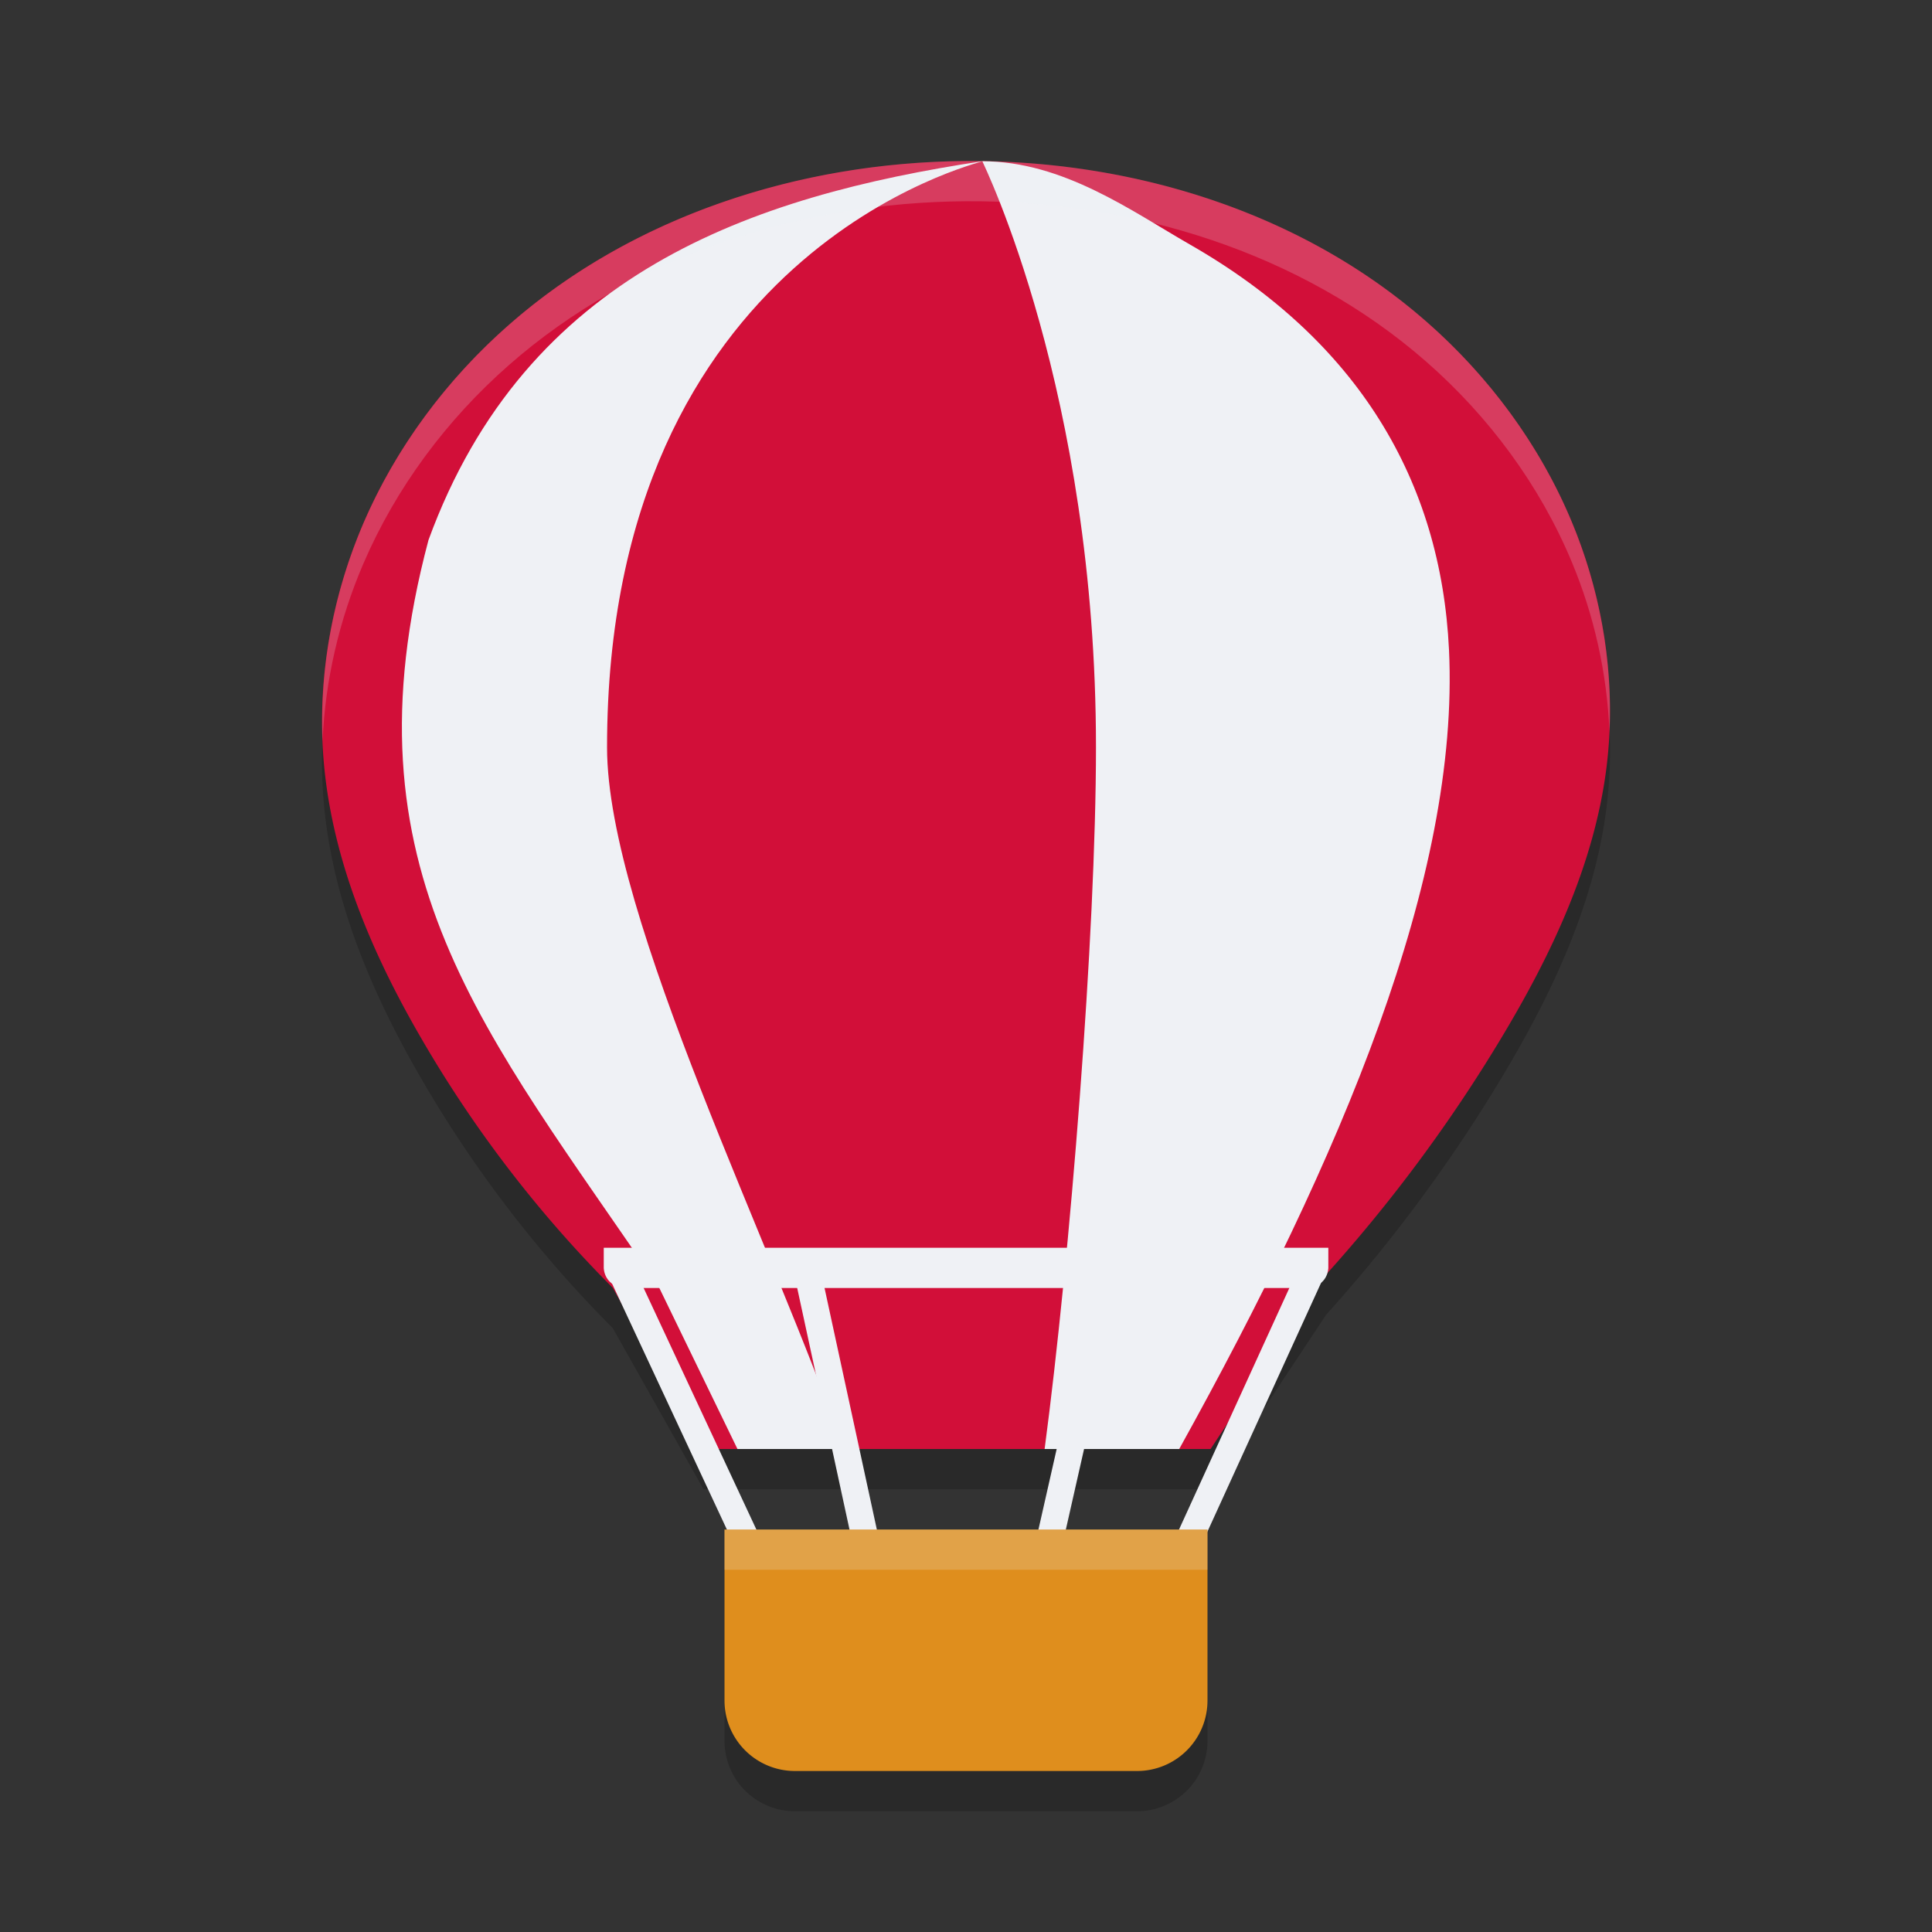<svg xmlns="http://www.w3.org/2000/svg" width="24" height="24" version="1.1">
 <rect width="100%" height="100%" fill="#333333" stroke="none"/>
 <path style="opacity:0.2" d="m 15,19.5 v 2.123 a 0.875,0.875 0 0 1 -0.877,0.877 H 9.877 A 0.875,0.875 0 0 1 9,21.623 v -2.123 z m 0,0"/>
 <path style="opacity:0.2" d="M 11.992,2.5 C 9.942,2.515 7.864,3.179 6.321,4.536 5.549,5.214 4.919,6.058 4.512,7.004 4.107,7.95 3.928,8.996 4.027,10.021 c 0.115,1.193 0.596,2.323 1.196,3.36 A 15.051,15.117 0 0 0 7.612,16.498 l 1.127,2.002 H 15.038 l 1.435,-2.167 a 18.945,19.027 0 0 0 2.178,-2.941 c 0.625,-1.04 1.158,-2.165 1.307,-3.371 C 20.084,8.993 19.923,7.935 19.524,6.979 19.125,6.023 18.492,5.171 17.714,4.491 16.158,3.129 14.055,2.486 11.992,2.5 Z m 0,0"/>
 <path fill="none" stroke="#8839ef" stroke-width=".332" style="stroke:#eff1f5" d="m 13.749,16.001 -0.83,3.667"/>
 <path style="fill:#d20f39" d="M 11.992,2.001 C 9.942,2.016 7.864,2.679 6.321,4.036 5.549,4.714 4.919,5.558 4.512,6.504 4.107,7.45 3.928,8.496 4.027,9.521 4.142,10.714 4.623,11.845 5.223,12.881 A 15.051,15.117 0 0 0 7.612,15.998 l 1.127,2.002 H 15.038 l 1.435,-2.167 a 18.945,19.027 0 0 0 2.178,-2.941 c 0.625,-1.04 1.158,-2.165 1.307,-3.371 C 20.084,8.493 19.923,7.435 19.524,6.479 19.125,5.523 18.492,4.671 17.714,3.991 16.158,2.629 14.055,1.986 11.992,2.001 Z m 0,0"/>
 <path style="fill:#eff1f5" d="M 12.202,2.003 C 9.344,2.436 6.537,3.386 5.323,6.708 c -1.096,4.117 0.707,6.102 2.867,9.291 l 0.971,2.001 H 10.476 C 9.659,15.582 7.541,11.389 7.541,9.284 c 0,-6.176 4.627,-7.259 4.661,-7.28 z m 6.5e-4,0 c 0.012,0.031 1.412,2.873 1.412,7.28 0,2.326 -0.323,6.34 -0.638,8.717 h 1.672 C 16.665,14.364 18.134,10.898 18,8.072 17.9,5.978 16.875,4.235 14.779,3.036 14.062,2.625 13.208,2.003 12.202,2.003 Z"/>
 <path fill="none" stroke="#df8e1d" stroke-width=".332" style="stroke:#eff1f5" d="m 10.001,15.668 0.83,3.833"/>
 <path fill="none" stroke="#40a02b" stroke-width=".332" style="stroke:#eff1f5" d="m 7.688,15.734 1.759,3.768"/>
 <path style="fill:#eff1f5" d="m 7.5,15.5 v 0.25 c 0,0 0,0.25 0.301,0.25 h 8.399 c 0.301,0 0.301,-0.25 0.301,-0.25 v -0.25 z m 0,0"/>
 <path fill="none" stroke="#8839ef" stroke-width=".332" style="stroke:#eff1f5" d="M 16.275,15.834 14.6,19.501"/>
 <path style="fill:#df8e1d" d="m 15,19 v 2.123 a 0.875,0.875 0 0 1 -0.877,0.877 H 9.877 A 0.875,0.875 0 0 1 9,21.123 v -2.123 z m 0,0"/>
 <path style="opacity:0.2;fill:#eff1f5" d="M 11.992,2 C 9.942,2.015 7.864,2.68 6.321,4.036 5.549,4.714 4.919,5.559 4.513,6.504 4.149,7.353 3.969,8.282 4.007,9.204 4.04,8.449 4.214,7.699 4.513,7.004 4.919,6.059 5.549,5.214 6.321,4.536 7.864,3.18 9.942,2.515 11.992,2.5 c 2.063,-0.015 4.166,0.629 5.722,1.99 0.778,0.68 1.411,1.533 1.81,2.488 0.28,0.669 0.44,1.39 0.469,2.114 C 20.034,8.202 19.867,7.302 19.523,6.479 19.125,5.523 18.492,4.671 17.714,3.99 16.158,2.629 14.056,1.985 11.992,2 Z"/>
 <rect style="opacity:0.2;fill:#eff1f5" width="6" height=".5" x="9" y="19"/>
</svg>
